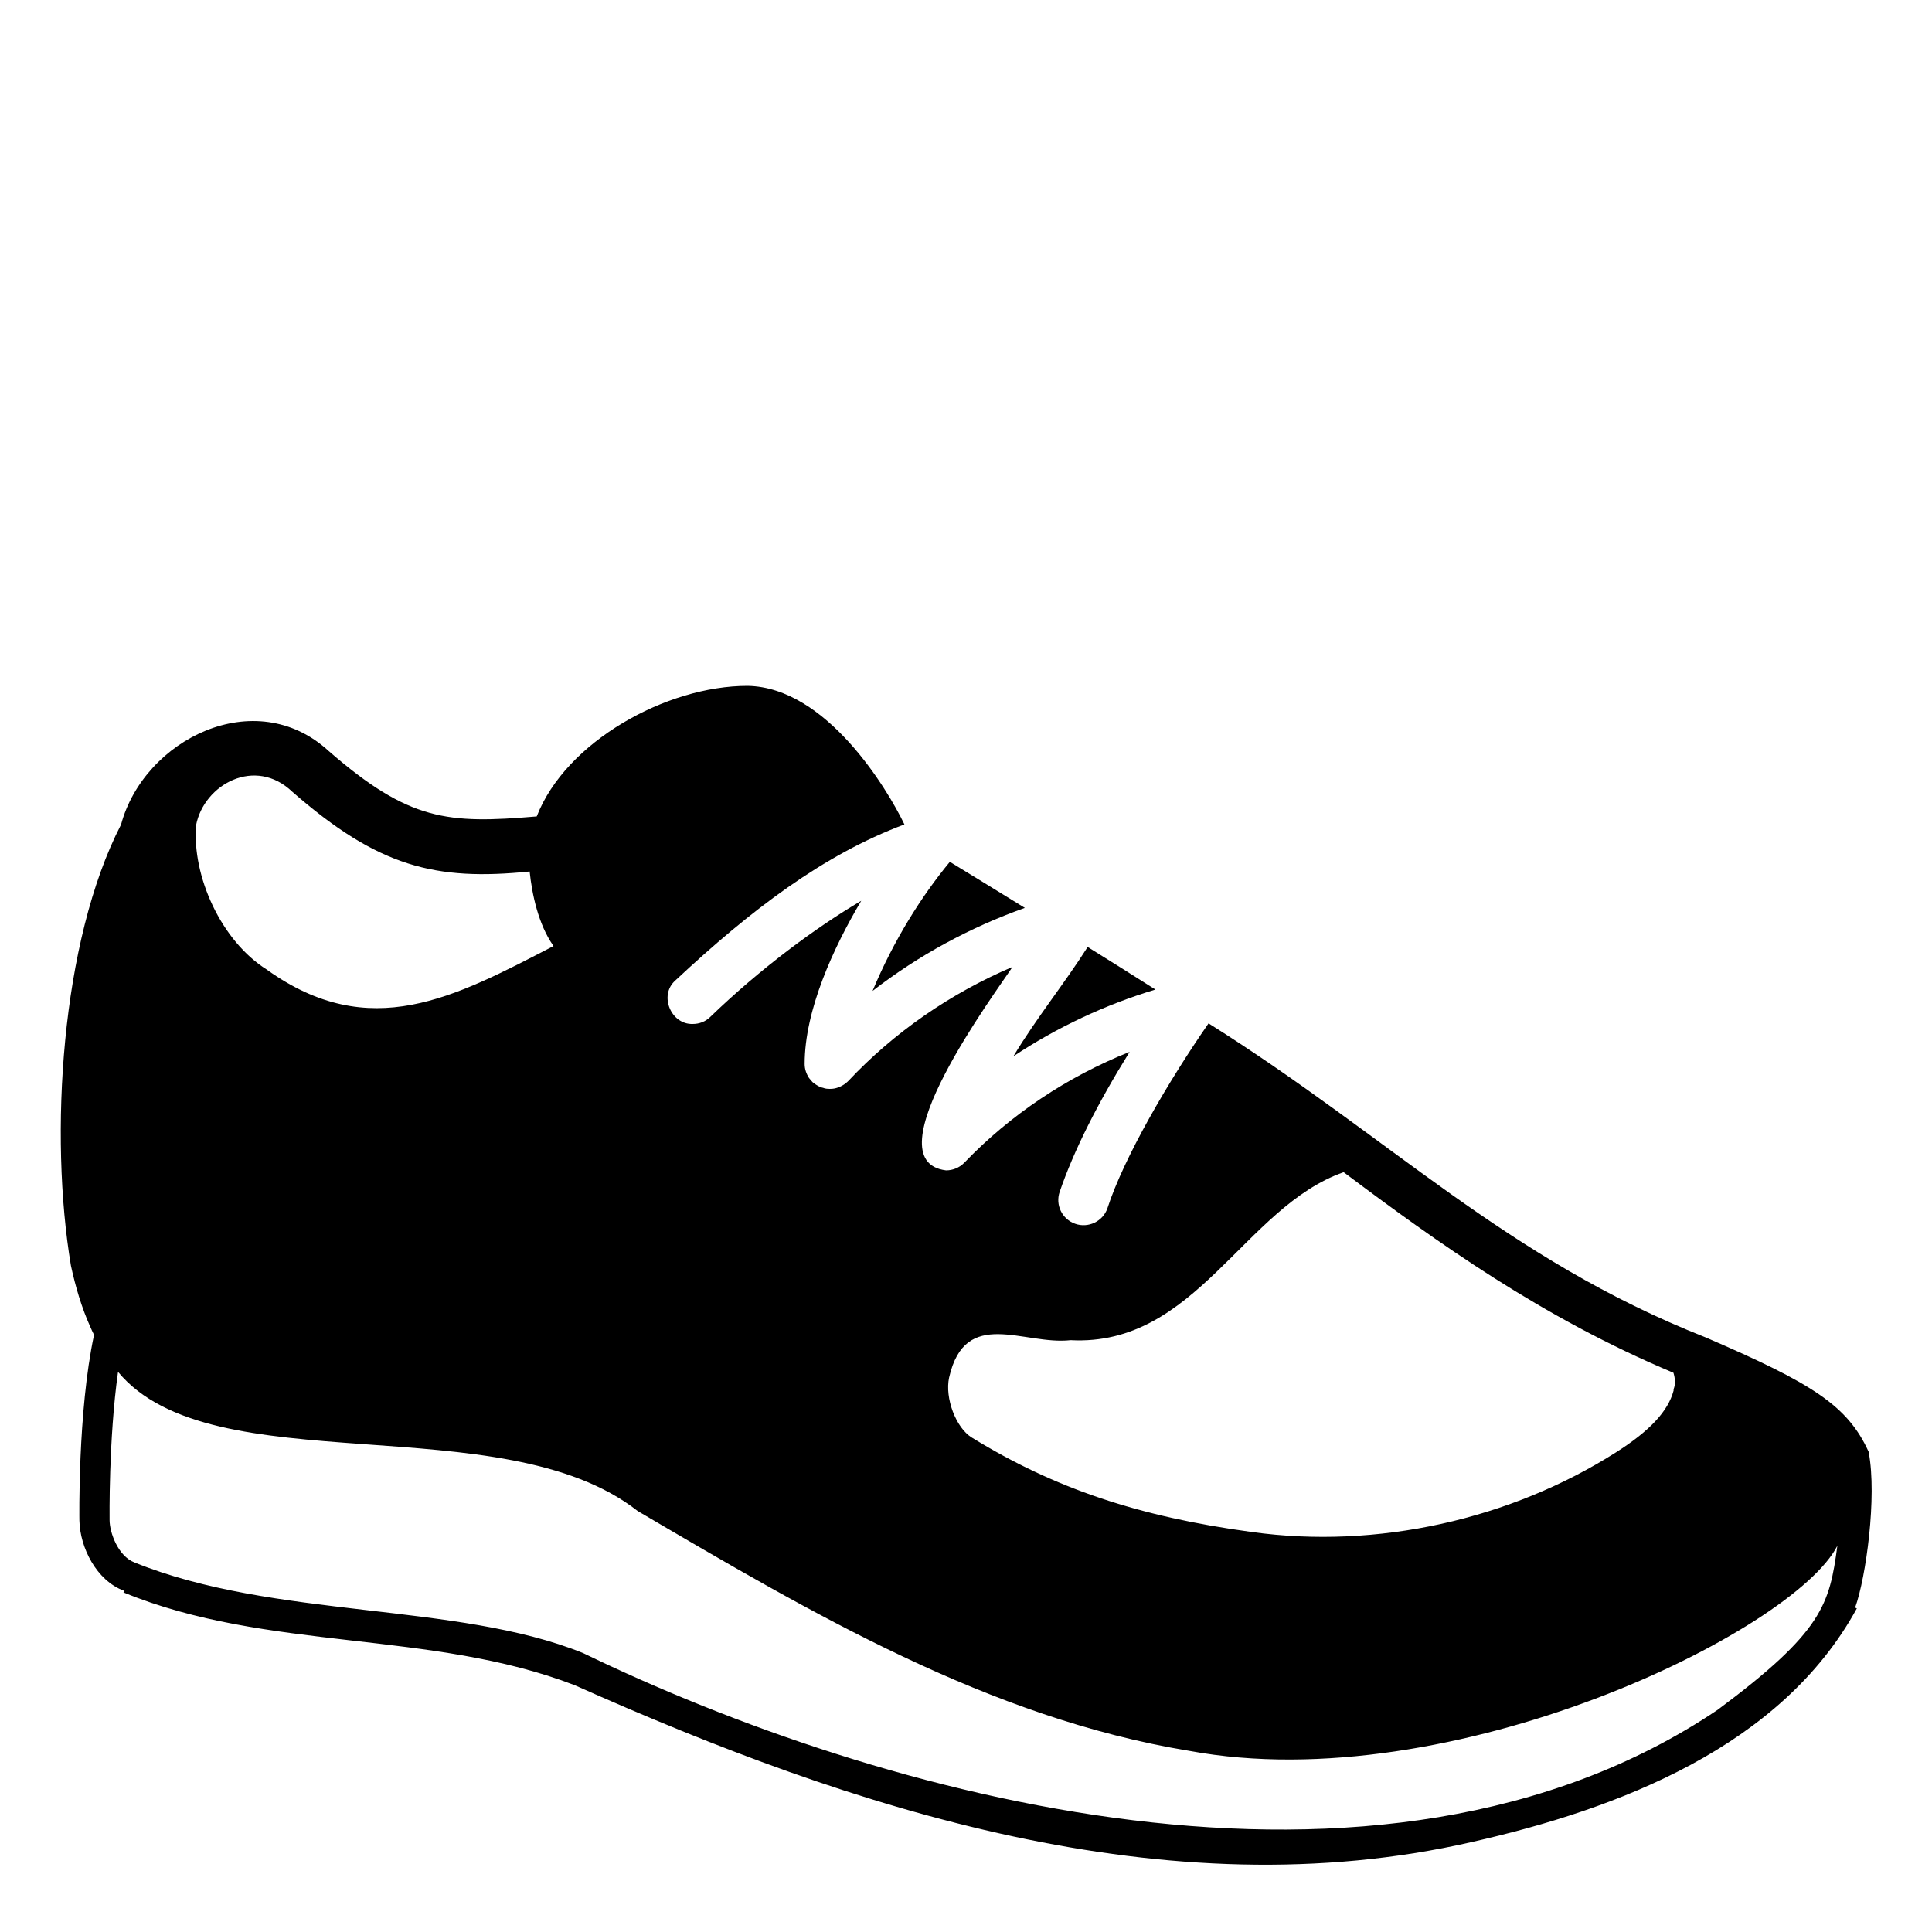 <svg viewBox="0 0 128 128" xmlns="http://www.w3.org/2000/svg">
  <g>
    <path d="M122.91,106.5c0.72-2,1.45-7.33,0.9-10.27c0-0.02-0.01-0.04-0.01-0.05c-1.4-3.06-3.71-4.52-10.79-7.57 C99.76,83.38,92.12,75.37,80.07,67.8c-2.66,3.83-5.62,8.91-6.7,12.25c-0.3,0.88-1.28,1.33-2.13,1.03c-0.87-0.3-1.34-1.25-1.03-2.13 c0.93-2.71,2.49-5.82,4.63-9.26c-4.12,1.64-7.9,4.16-10.95,7.34c-0.33,0.34-0.77,0.51-1.21,0.51c-5.04-0.61,3.32-11.83,4.4-13.48 c-4.09,1.74-7.86,4.34-10.88,7.56c-0.01,0-0.02,0.01-0.02,0.02c-0.05,0.05-0.11,0.09-0.16,0.14c-0.3,0.22-0.66,0.37-1.04,0.36 c-0.15,0-0.31-0.01-0.45-0.07c-0.22-0.04-0.42-0.17-0.6-0.3c-0.03-0.03-0.07-0.05-0.1-0.08c-0.08-0.08-0.15-0.19-0.23-0.27 c-0.18-0.28-0.29-0.59-0.29-0.93c0-3.57,1.91-7.71,3.75-10.81c-3.01,1.77-6.71,4.51-10,7.69c-0.32,0.32-0.74,0.47-1.16,0.47 c-1.44,0.05-2.26-1.89-1.17-2.87c5.01-4.68,9.82-8.34,15.19-10.35c-1.13-2.35-5.17-9.08-10.38-9.18 c-5.39-0.01-12.06,3.7-13.98,8.65c-5.91,0.5-8.44,0.31-13.78-4.33c-4.86-4.47-12.24-0.78-13.76,4.87c-4,7.75-4.76,20.62-3.32,29.23 c0.3,1.38,0.7,2.75,1.27,4.02c0.08,0.19,0.17,0.38,0.26,0.56c-1.09,5.1-0.97,12.3-0.97,12.3c0.04,1.78,1.12,3.97,2.95,4.65 c0,0,0,0,0.01,0l-0.04,0.11c9.55,3.93,20.36,2.47,29.9,6.15c18.42,8.22,39.18,15.02,59.43,10.39c9.69-2.19,20.5-6.3,25.51-15.48 l-0.11-0.05V106.5z M62.88,91.27c1.07-4.72,4.95-2.13,8.05-2.48c8.3,0.44,11.48-8.82,18.09-11.13c6.17,4.63,13.14,9.64,21.85,13.29 c0.11,0.36,0.15,0.74,0.01,1.09v0.09c-0.37,1.38-1.59,2.68-3.83,4.1c-7,4.44-15.81,6.42-24.1,5.27c-7.54-1.02-13.1-2.9-18.57-6.26 C63.33,94.59,62.59,92.63,62.88,91.27z M12.99,54.67c0.53-2.71,3.92-4.57,6.38-2.21c5.7,4.98,9.47,5.91,15.72,5.28 c0.16,1.53,0.58,3.49,1.55,4.89c0.02,0.03,0.03,0.05,0.03,0.05c-6.59,3.41-12.16,6.44-18.98,1.57c0-0.01-0.01-0.01-0.01-0.01 C14.65,62.34,12.72,58.05,12.99,54.67z M7.26,100.71c0-0.06-0.07-5.33,0.56-9.82c6.23,7.52,25.44,2.16,34.43,9.22 C53.7,106.83,65.51,113.82,78.8,116c17.39,3.22,40.03-7.91,42.93-13.59c-0.52,3.9-0.97,5.69-7.93,10.87 c-22.48,15.12-55.77,5.64-75.17-3.76c-8.38-3.39-20.45-2.25-29.71-6C7.81,103.1,7.26,101.51,7.26,100.71z"/>
    <path d="M67.9,60.15c-3.63,1.29-7.04,3.14-10.09,5.5c1.38-3.32,3.24-6.28,5.12-8.55C64.23,57.89,65.95,58.95,67.9,60.15z"/>
    <path d="M76.55,65.56c-3.32,1-6.52,2.5-9.41,4.42c1.55-2.57,3.37-4.8,4.92-7.24C73.54,63.66,75.06,64.61,76.55,65.56z"/>
  </g>
</svg>